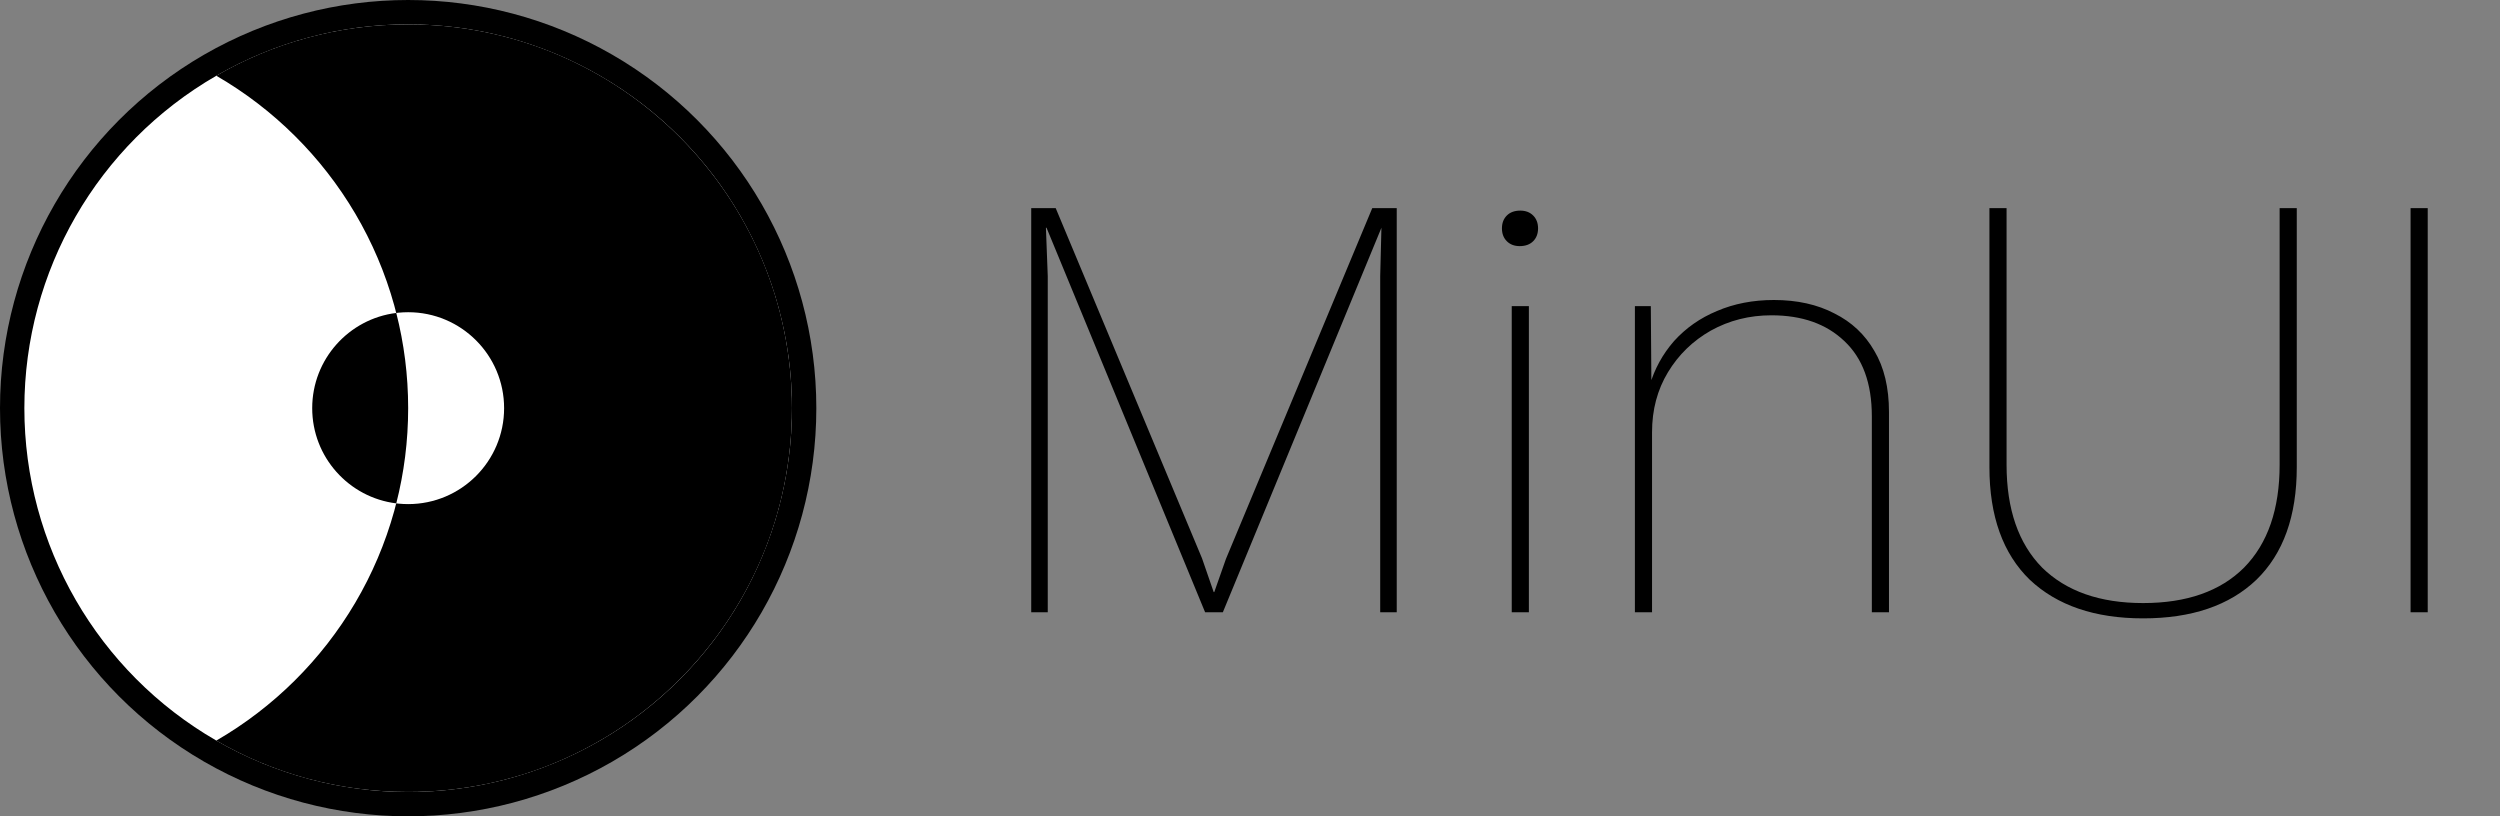 <svg width="196" height="64" viewBox="0 0 196 64" fill="none" xmlns="http://www.w3.org/2000/svg">
<rect x="0" y="0" width="196" height="64" fill="#808080" stroke="none"/>
<circle cx="32" cy="32" r="32" fill="black"/>
<circle cx="32" cy="32" r="30.09" fill="white"/>
<path fill-rule="evenodd" clip-rule="evenodd" d="M16.955 58.065C25.949 52.862 32 43.138 32 32C32 20.863 25.949 11.138 16.955 5.936C21.381 3.375 26.519 1.91 32 1.91C48.618 1.91 62.09 15.382 62.09 32C62.09 48.618 48.618 62.09 32 62.09C26.519 62.09 21.381 60.625 16.955 58.065Z" fill="black"/>
<circle cx="32" cy="32" r="7.522" fill="white"/>
<path fill-rule="evenodd" clip-rule="evenodd" d="M31.067 39.465C31.676 37.078 32 34.577 32 32C32 29.423 31.676 26.922 31.067 24.535C27.353 24.994 24.477 28.162 24.477 32C24.477 35.839 27.353 39.006 31.067 39.465Z" fill="black"/>
<path d="M109.504 16.32V48H108.208V21.648L108.304 17.856L95.872 48H94.48L82.048 17.856H82L82.144 21.648V48H80.848V16.32H82.768L94.24 43.776L95.152 46.416H95.2L96.112 43.824L107.584 16.32H109.504ZM119.144 19.296C118.728 19.296 118.392 19.168 118.136 18.912C117.88 18.656 117.752 18.32 117.752 17.904C117.752 17.488 117.88 17.152 118.136 16.896C118.392 16.64 118.744 16.512 119.192 16.512C119.608 16.512 119.944 16.64 120.2 16.896C120.456 17.152 120.584 17.488 120.584 17.904C120.584 18.32 120.456 18.656 120.2 18.912C119.944 19.168 119.592 19.296 119.144 19.296ZM119.864 24V48H118.52V24H119.864ZM128.176 48V24H129.424L129.472 30.48L129.328 30.24C129.712 28.928 130.352 27.76 131.248 26.736C132.176 25.712 133.296 24.928 134.608 24.384C135.952 23.808 137.44 23.52 139.072 23.52C140.896 23.52 142.48 23.872 143.824 24.576C145.168 25.248 146.208 26.224 146.944 27.504C147.712 28.784 148.096 30.384 148.096 32.304V48H146.752V32.64C146.752 30.048 146.032 28.08 144.592 26.736C143.184 25.392 141.28 24.72 138.88 24.72C137.152 24.72 135.568 25.12 134.128 25.92C132.72 26.72 131.6 27.808 130.768 29.184C129.936 30.56 129.52 32.128 129.52 33.888V48H128.176ZM180.067 16.32V36.624C180.067 40.464 179.011 43.408 176.899 45.456C174.787 47.472 171.827 48.48 168.019 48.48C164.243 48.48 161.283 47.472 159.139 45.456C157.027 43.408 155.971 40.464 155.971 36.624V16.32H157.315V36.432C157.315 39.92 158.243 42.608 160.099 44.496C161.987 46.352 164.627 47.28 168.019 47.28C171.443 47.28 174.083 46.352 175.939 44.496C177.795 42.608 178.723 39.92 178.723 36.432V16.32H180.067ZM190.333 16.32V48H188.989V16.32H190.333Z" fill="black"/>
</svg>
